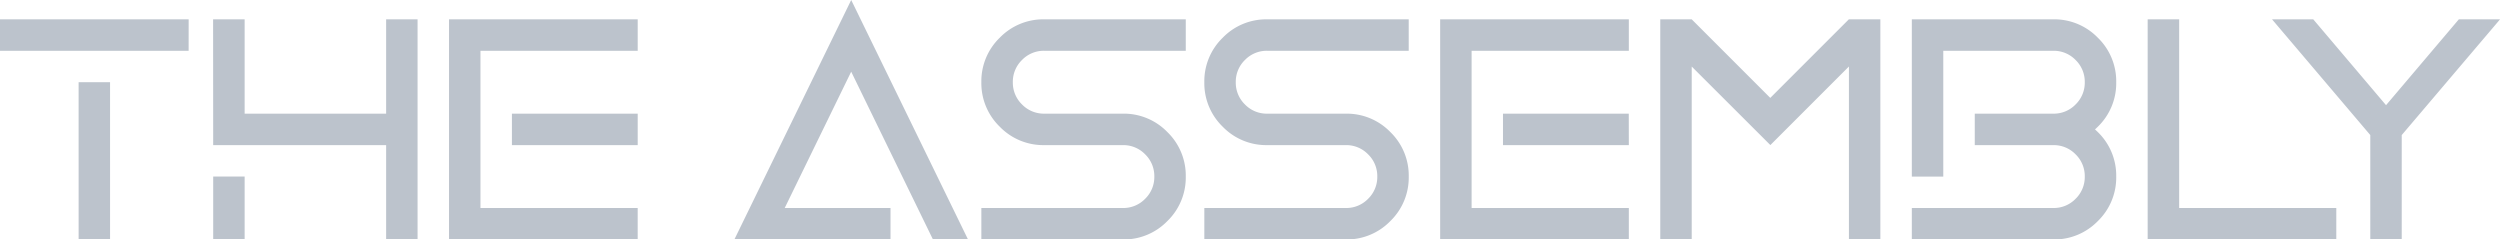 <svg xmlns="http://www.w3.org/2000/svg" width="194.104" height="18.591" viewBox="0 0 194.104 18.591"><path d="M-88.049,0h-2.441V-12.207h2.441Zm6.1-14.648H-96.594V-17.09h14.648Zm1.9-2.441H-77.6v7.324h10.986V-17.09h2.441V0h-2.441V-7.324H-80.042ZM-77.6,0h-2.441V-4.883H-77.6Zm30.518-17.09v2.441H-59.29V-2.441h12.207V0H-61.731V-17.09Zm0,9.766h-9.766V-9.766h9.766Zm11.414,4.883h8.215V0H-39.575l9.07-18.591L-21.436,0h-2.722l-6.348-13.025ZM-15.515-17.09H-4.529v2.441H-15.515a2.353,2.353,0,0,0-1.727.714,2.353,2.353,0,0,0-.714,1.727,2.353,2.353,0,0,0,.714,1.727,2.353,2.353,0,0,0,1.727.714h6.1A4.706,4.706,0,0,1-5.957-8.337,4.706,4.706,0,0,1-4.529-4.883,4.706,4.706,0,0,1-5.957-1.428,4.706,4.706,0,0,1-9.412,0H-20.4V-2.441H-9.412a2.353,2.353,0,0,0,1.727-.714A2.353,2.353,0,0,0-6.97-4.883,2.353,2.353,0,0,0-7.684-6.61a2.353,2.353,0,0,0-1.727-.714h-6.1A4.706,4.706,0,0,1-18.97-8.752,4.706,4.706,0,0,1-20.4-12.207a4.706,4.706,0,0,1,1.428-3.455A4.706,4.706,0,0,1-15.515-17.09Zm17.31,0H12.781v2.441H1.794a2.353,2.353,0,0,0-1.727.714,2.353,2.353,0,0,0-.714,1.727A2.353,2.353,0,0,0,.067-10.48a2.353,2.353,0,0,0,1.727.714H7.9a4.706,4.706,0,0,1,3.455,1.428,4.706,4.706,0,0,1,1.428,3.455,4.706,4.706,0,0,1-1.428,3.455A4.706,4.706,0,0,1,7.9,0H-3.088V-2.441H7.9a2.353,2.353,0,0,0,1.727-.714,2.353,2.353,0,0,0,.714-1.727A2.353,2.353,0,0,0,9.625-6.61,2.353,2.353,0,0,0,7.9-7.324h-6.1A4.706,4.706,0,0,1-1.66-8.752a4.706,4.706,0,0,1-1.428-3.455A4.706,4.706,0,0,1-1.66-15.662,4.706,4.706,0,0,1,1.794-17.09Zm28.076,0v2.441H17.664V-2.441H29.871V0H15.222V-17.09Zm0,9.766H20.1V-9.766h9.766Zm4.883-6.1V0H32.312V-17.09h2.441l6.1,6.1,6.1-6.1H49.4V0H46.96V-13.428l-6.1,6.1Zm19.531-1.221v9.766H51.843V-17.09H62.83a4.706,4.706,0,0,1,3.455,1.428,4.706,4.706,0,0,1,1.428,3.455,4.706,4.706,0,0,1-1.428,3.455q-.11.11-.22.208.11.1.22.208a4.706,4.706,0,0,1,1.428,3.455,4.706,4.706,0,0,1-1.428,3.455A4.706,4.706,0,0,1,62.83,0H51.843V-2.441H62.83a2.353,2.353,0,0,0,1.727-.714,2.353,2.353,0,0,0,.714-1.727,2.353,2.353,0,0,0-.714-1.727,2.353,2.353,0,0,0-1.727-.714h-6.1V-9.766h6.1a2.353,2.353,0,0,0,1.727-.714,2.353,2.353,0,0,0,.714-1.727,2.353,2.353,0,0,0-.714-1.727,2.353,2.353,0,0,0-1.727-.714ZM70.154-17.09H72.6V-2.441H84.8V0H70.154ZM87.439-8.105,79.81-17.09h3.2l5.652,6.665,5.652-6.665h3.2L89.88-8.105V0H87.439Z" transform="translate(96.594 18.591)" fill="#bcc3cc"/></svg>
